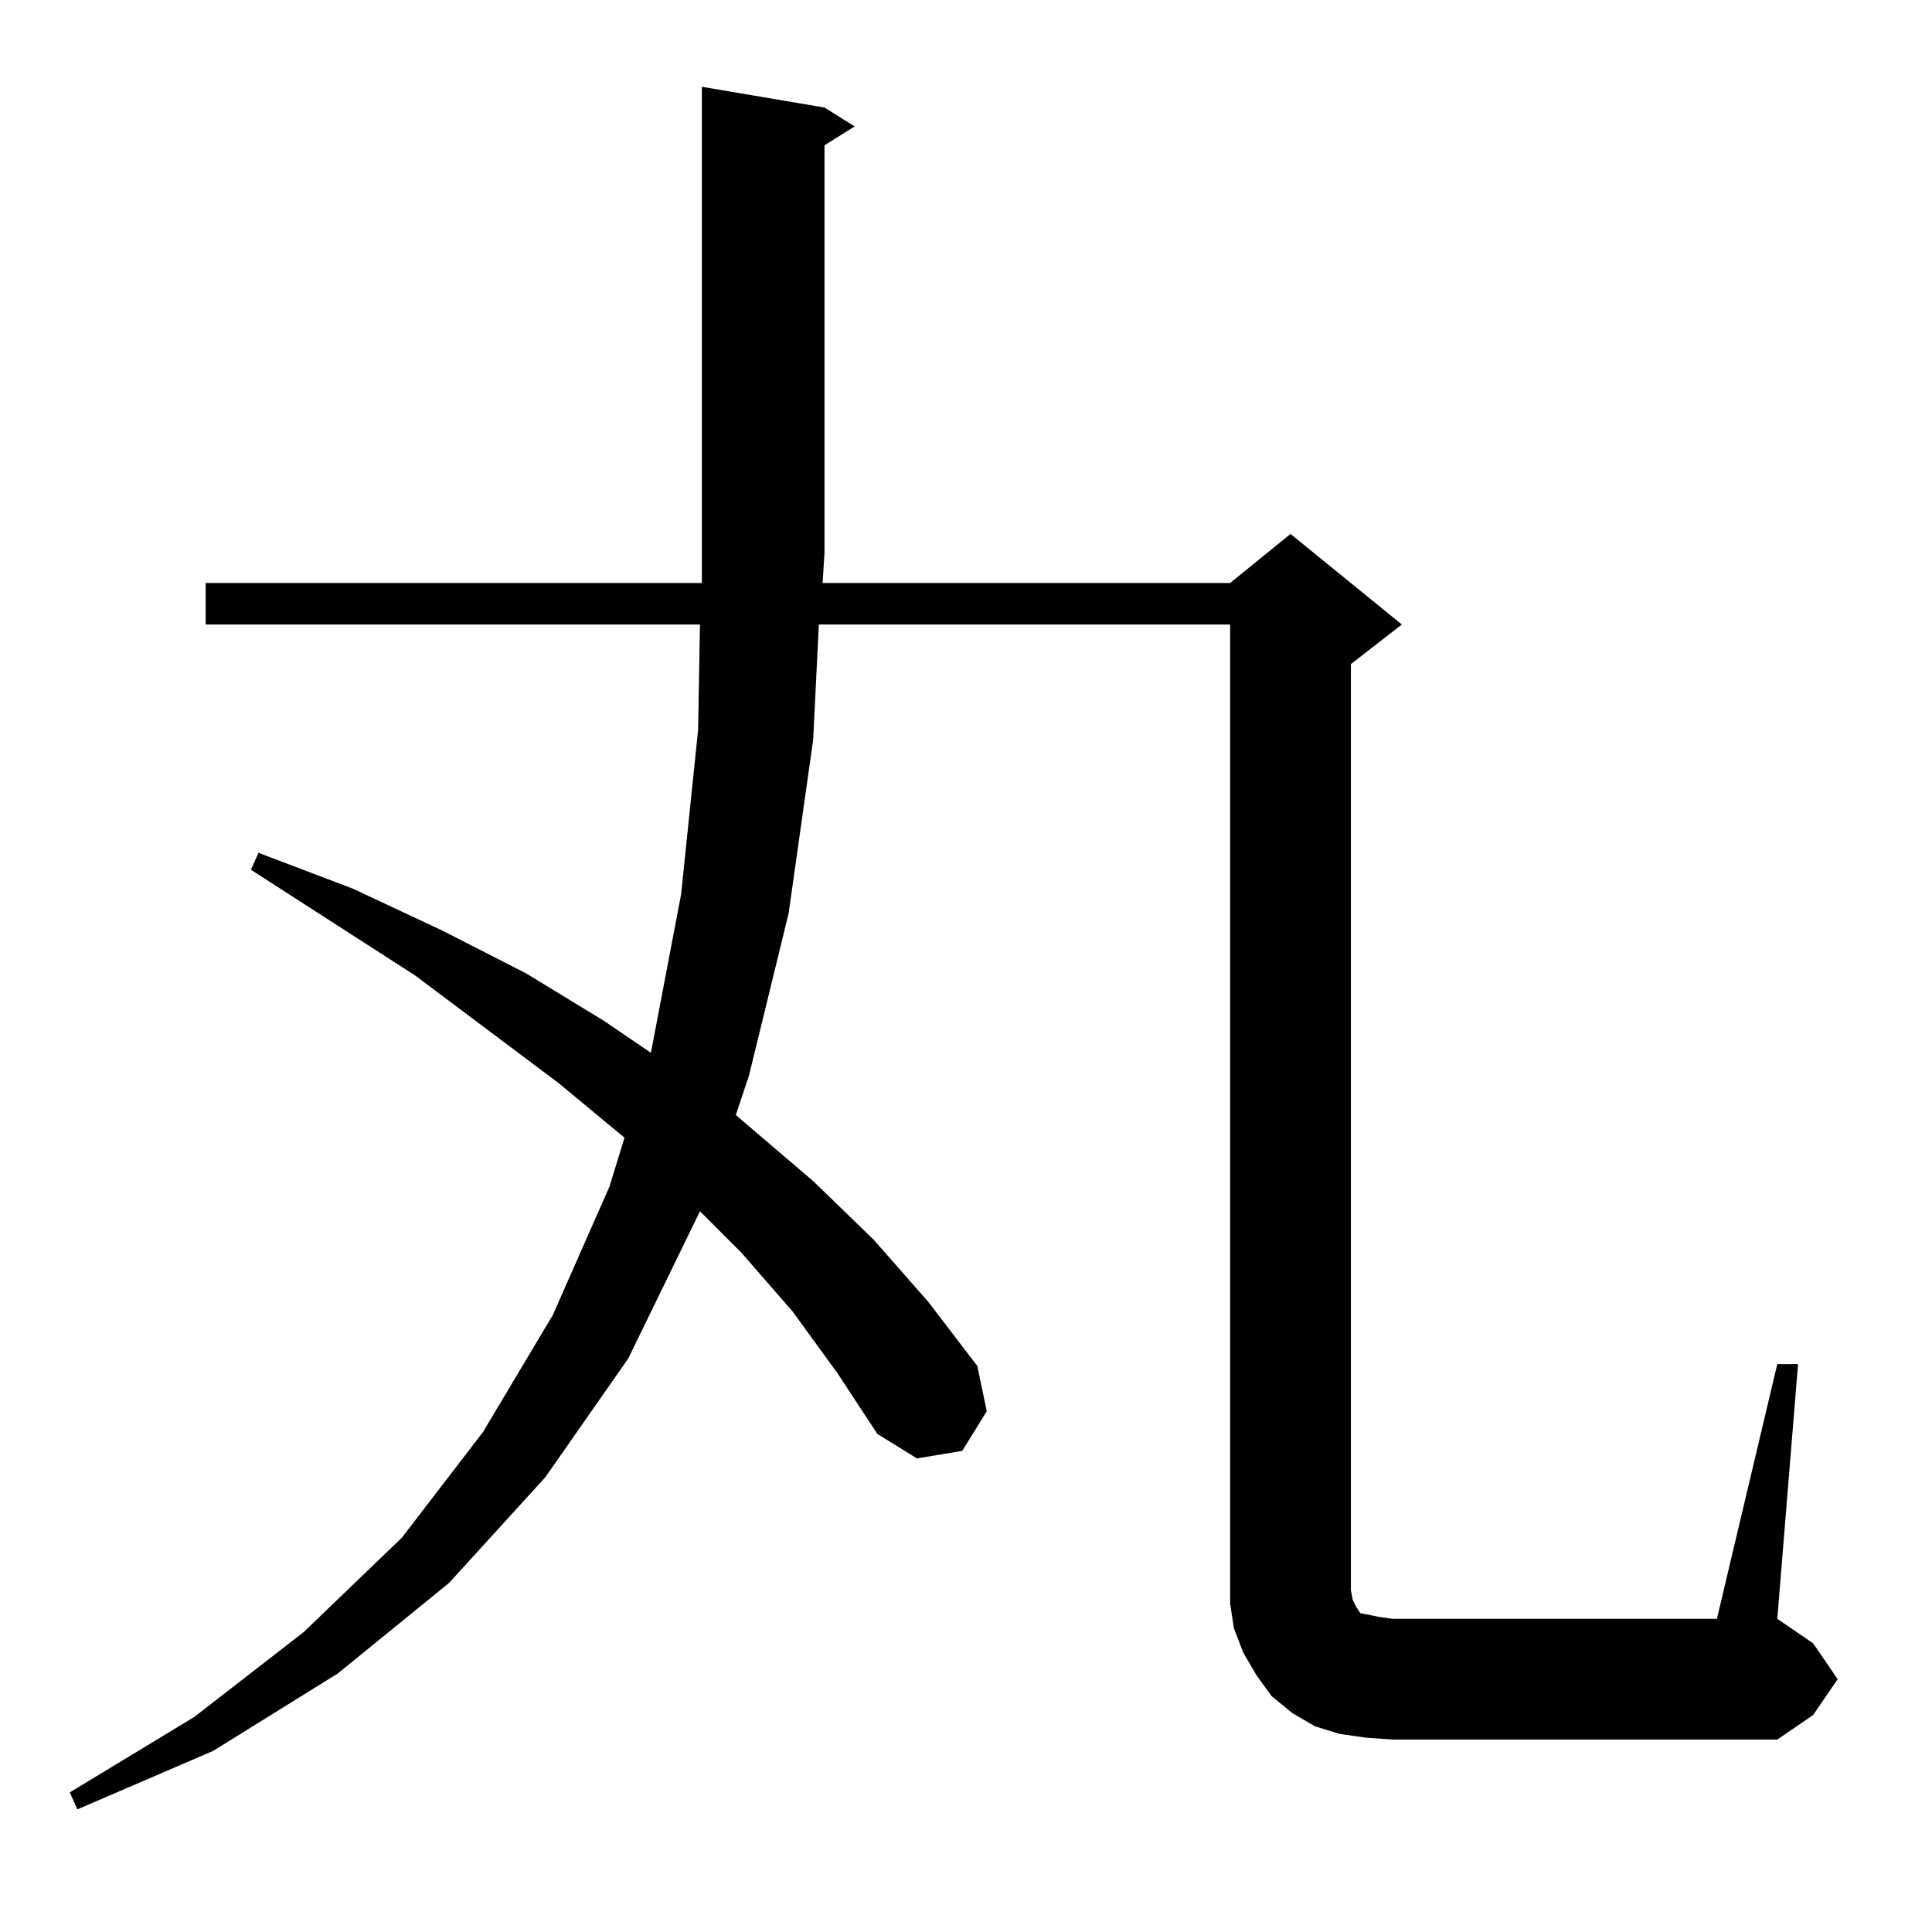 <?xml version="1.0" standalone="no"?>
<!DOCTYPE svg PUBLIC "-//W3C//DTD SVG 1.1//EN" "http://www.w3.org/Graphics/SVG/1.1/DTD/svg11.dtd" >
<svg xmlns="http://www.w3.org/2000/svg" xmlns:xlink="http://www.w3.org/1999/xlink" version="1.1" viewBox="0 -144 1024 1024">
  <g transform="matrix(1 0 0 -1 0 880)">
   <path fill="currentColor"
d="M724 103l-14 2l-13 4l-12 7l-11 9l-8 11l-7 12l-5 13l-2 13v14v505h-218l-3 -61l-13 -92l-21 -86l-7 -21l41 -35l32 -31l29 -33l26 -34l5 -24l-13 -21l-24 -4l-21 13l-21 32l-24 33l-27 31l-22 22l-38 -78l-44 -63l-51 -56l-59 -48l-66 -41l-72 -31l-4 9l66 40l58 45
l52 50l43 56l37 62l30 68l8 26l-35 29l-76 57l-87 56l4 9l50 -19l47 -22l45 -23l41 -25l25 -17l16 84l9 87l1 56h-262v22h263v16v247l65 -11l16 -10l-16 -10v-216l-1 -16h216l32 26l59 -48l-27 -21v-491l1 -5l2 -4l2 -3l5 -1l5 -1l7 -1h172l32 135h11l-11 -135l19 -13
l13 -19l-13 -19l-19 -13h-204z" />
  </g>

</svg>
